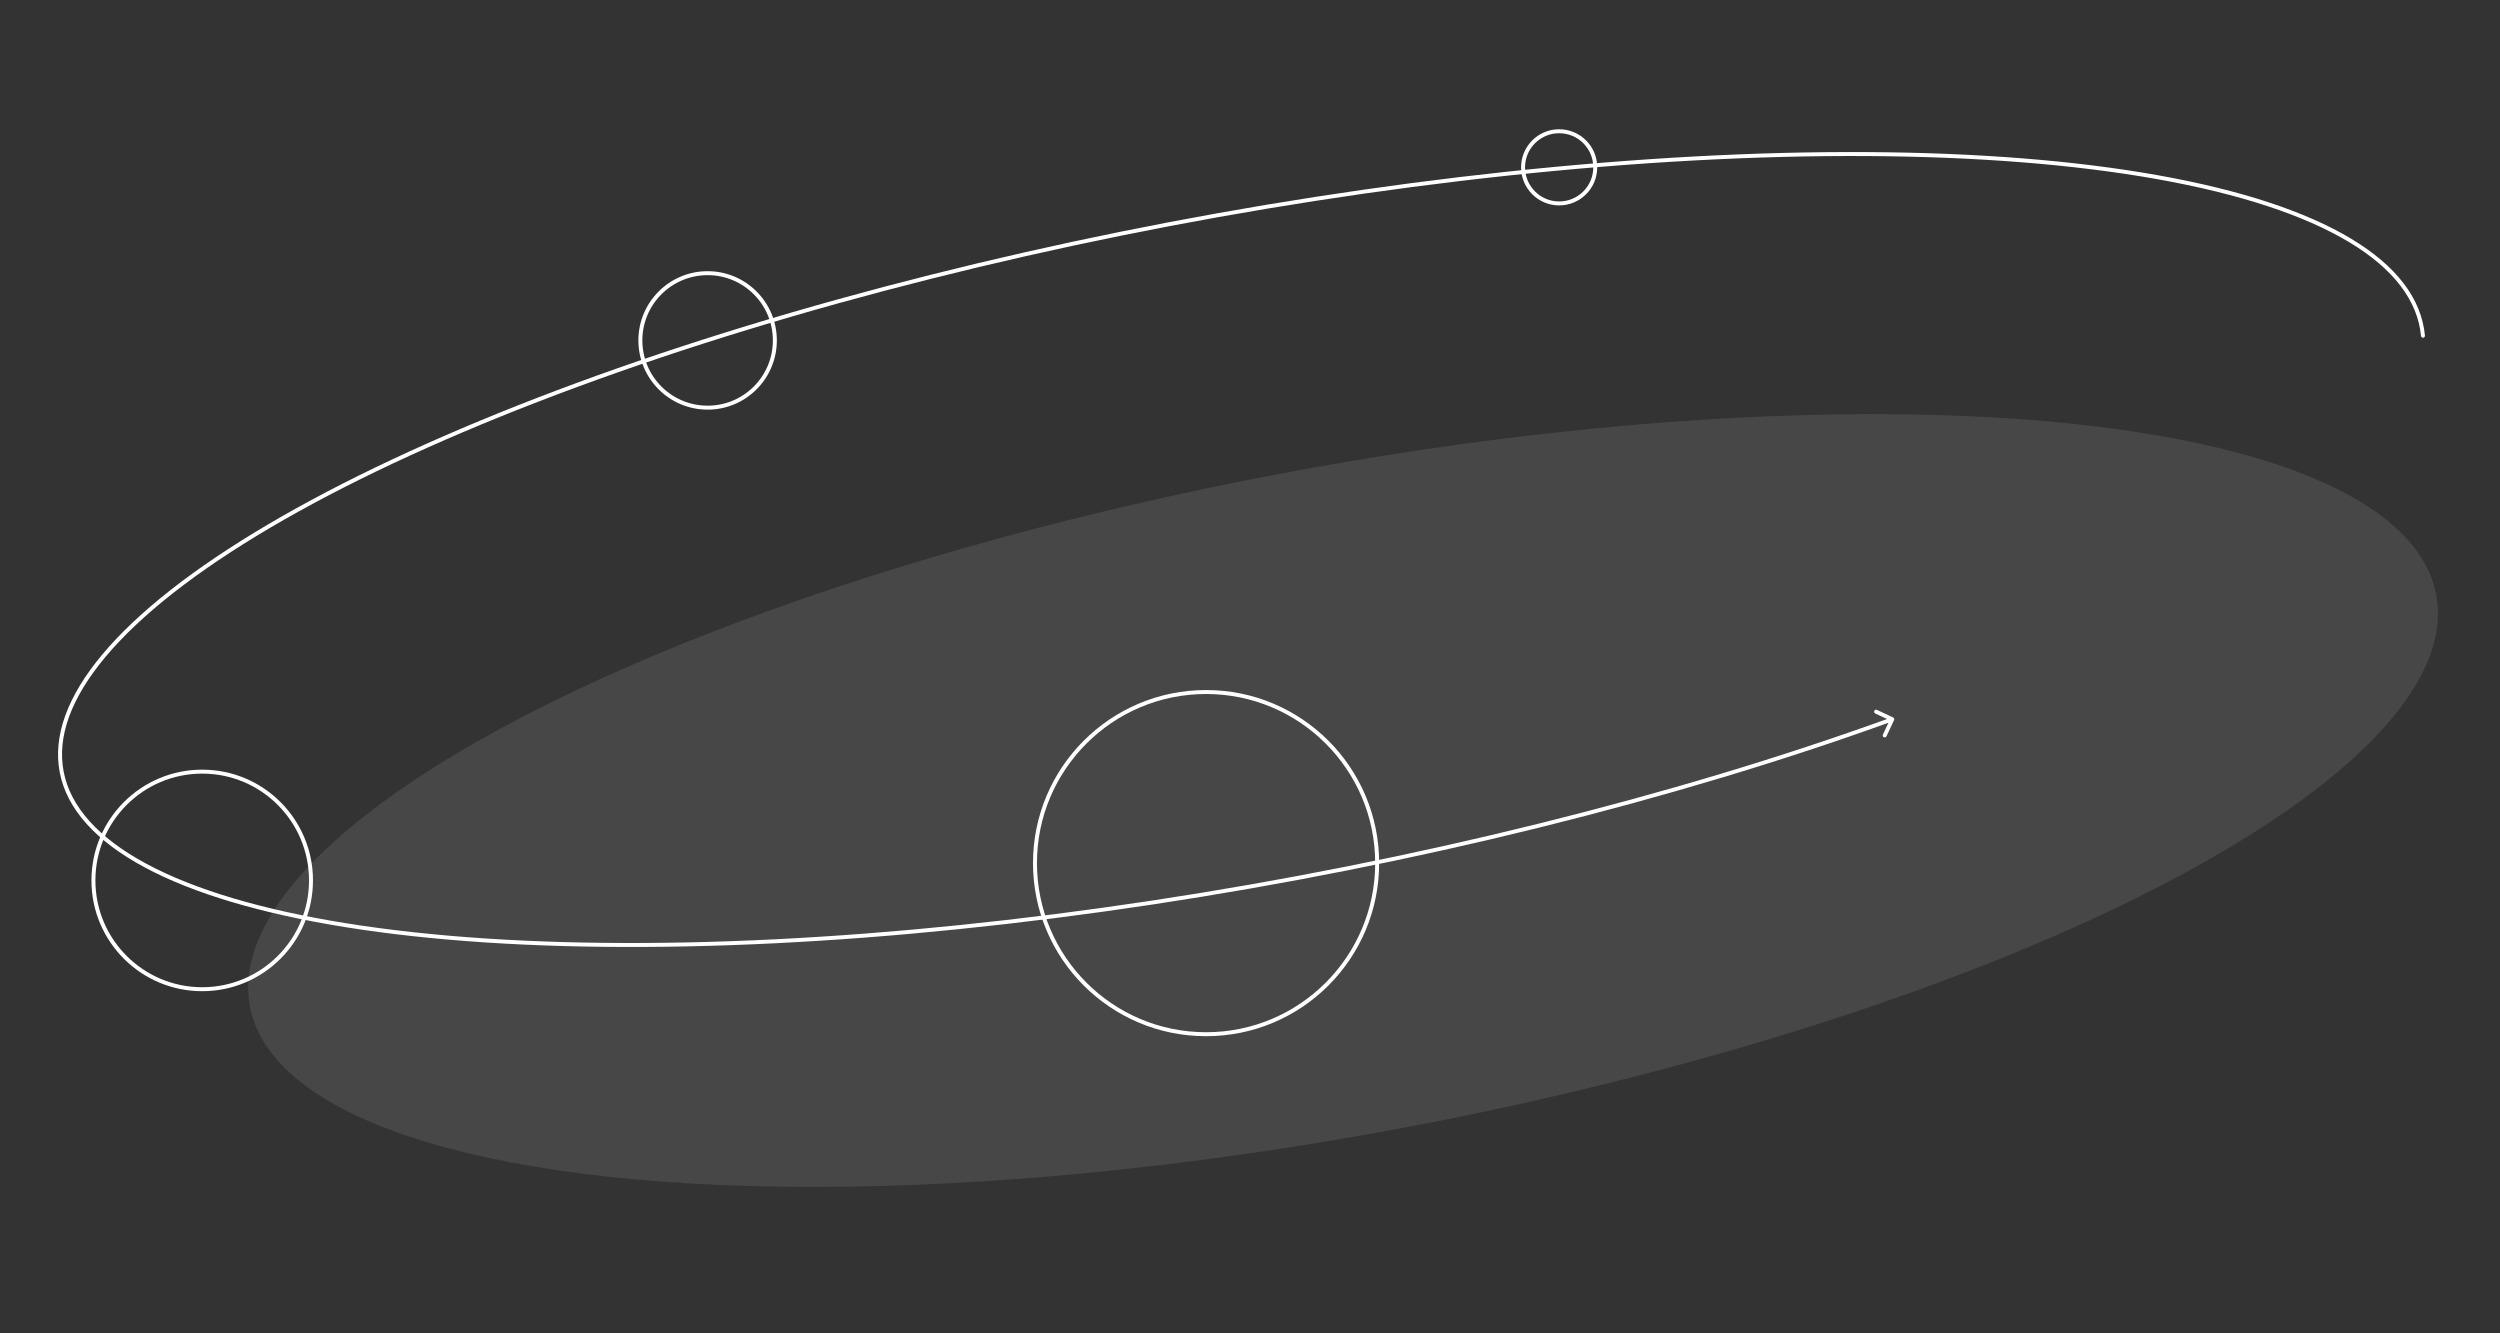 <svg width="630" height="336" viewBox="0 0 630 336" fill="none" xmlns="http://www.w3.org/2000/svg">
<rect x="0" y="0" width="630" height="336" fill="#333333" stroke="none"/>
<ellipse opacity="0.1" cx="338.45" cy="201.732" rx="280.305" ry="83.864" transform="rotate(-10.66 338.45 201.732)" fill="white"/>
<path d="M477.308 181.464C477.425 181.214 477.317 180.917 477.067 180.8L472.991 178.893C472.741 178.776 472.443 178.884 472.326 179.134C472.209 179.384 472.317 179.682 472.567 179.799L476.19 181.494L474.496 185.117C474.379 185.367 474.487 185.665 474.737 185.782C474.987 185.899 475.284 185.791 475.401 185.541L477.308 181.464ZM290.239 227.463L290.313 227.957L290.239 227.463ZM113.095 236.293L113.052 236.791L113.095 236.293ZM52.362 224.847L52.525 224.374L52.362 224.847ZM19.75 204.216L19.341 204.503L19.75 204.216ZM18.498 176.783L18.948 177.001L18.498 176.783ZM48.75 144.965L48.456 144.561L48.75 144.965ZM188.309 82.603L188.163 82.125L188.309 82.603ZM380.08 43.738L380.027 43.241L380.08 43.738ZM543.736 44.658L543.648 45.151L543.736 44.658ZM592.211 60.57L591.954 60.999L592.211 60.57ZM610.088 84.657C610.114 84.932 610.358 85.133 610.633 85.108C610.908 85.082 611.11 84.838 611.084 84.563L610.088 84.657ZM476.685 180.782C421.589 200.763 355.981 217.01 290.164 226.969L290.313 227.957C356.188 217.991 421.861 201.728 477.026 181.723L476.685 180.782ZM290.164 226.969C224.343 236.927 162.076 240.027 113.138 235.795L113.052 236.791C162.091 241.032 224.44 237.924 290.313 227.957L290.164 226.969ZM113.138 235.795C88.668 233.679 68.255 229.792 52.525 224.374L52.199 225.32C68.032 230.773 88.533 234.671 113.052 236.791L113.138 235.795ZM52.525 224.374C36.77 218.948 25.834 212.027 20.16 203.929L19.341 204.503C25.194 212.855 36.367 219.867 52.199 225.32L52.525 224.374ZM20.16 203.929C14.543 195.915 14.157 186.856 18.948 177.001L18.048 176.564C13.123 186.696 13.485 196.149 19.341 204.503L20.16 203.929ZM18.948 177.001C23.767 167.087 33.822 156.398 49.043 145.37L48.456 144.561C33.178 155.63 22.972 166.435 18.048 176.564L18.948 177.001ZM49.043 145.37C79.472 123.324 128.493 101.404 188.456 83.081L188.163 82.125C128.156 100.461 79.014 122.421 48.456 144.561L49.043 145.37ZM188.456 83.081C248.402 64.763 315.824 51.099 380.133 44.236L380.027 43.241C315.657 50.111 248.172 63.788 188.163 82.125L188.456 83.081ZM380.133 44.236C444.451 37.371 501.961 37.703 543.648 45.151L543.824 44.166C502.009 36.696 444.395 36.371 380.027 43.241L380.133 44.236ZM543.648 45.151C564.497 48.876 580.734 54.264 591.954 60.999L592.469 60.142C581.103 53.319 564.732 47.902 543.824 44.166L543.648 45.151ZM591.954 60.999C603.175 67.735 609.247 75.731 610.088 84.657L611.084 84.563C610.201 75.198 603.835 66.965 592.469 60.142L591.954 60.999Z" fill="white"/>
<circle cx="178.318" cy="85.784" r="16.946" stroke="white"/>
<circle cx="392.908" cy="42.168" r="9.096" stroke="white"/>
<circle cx="50.957" cy="221.866" r="27.414" stroke="white"/>
<circle cx="303.931" cy="217.505" r="43.116" stroke="white"/>
</svg>
